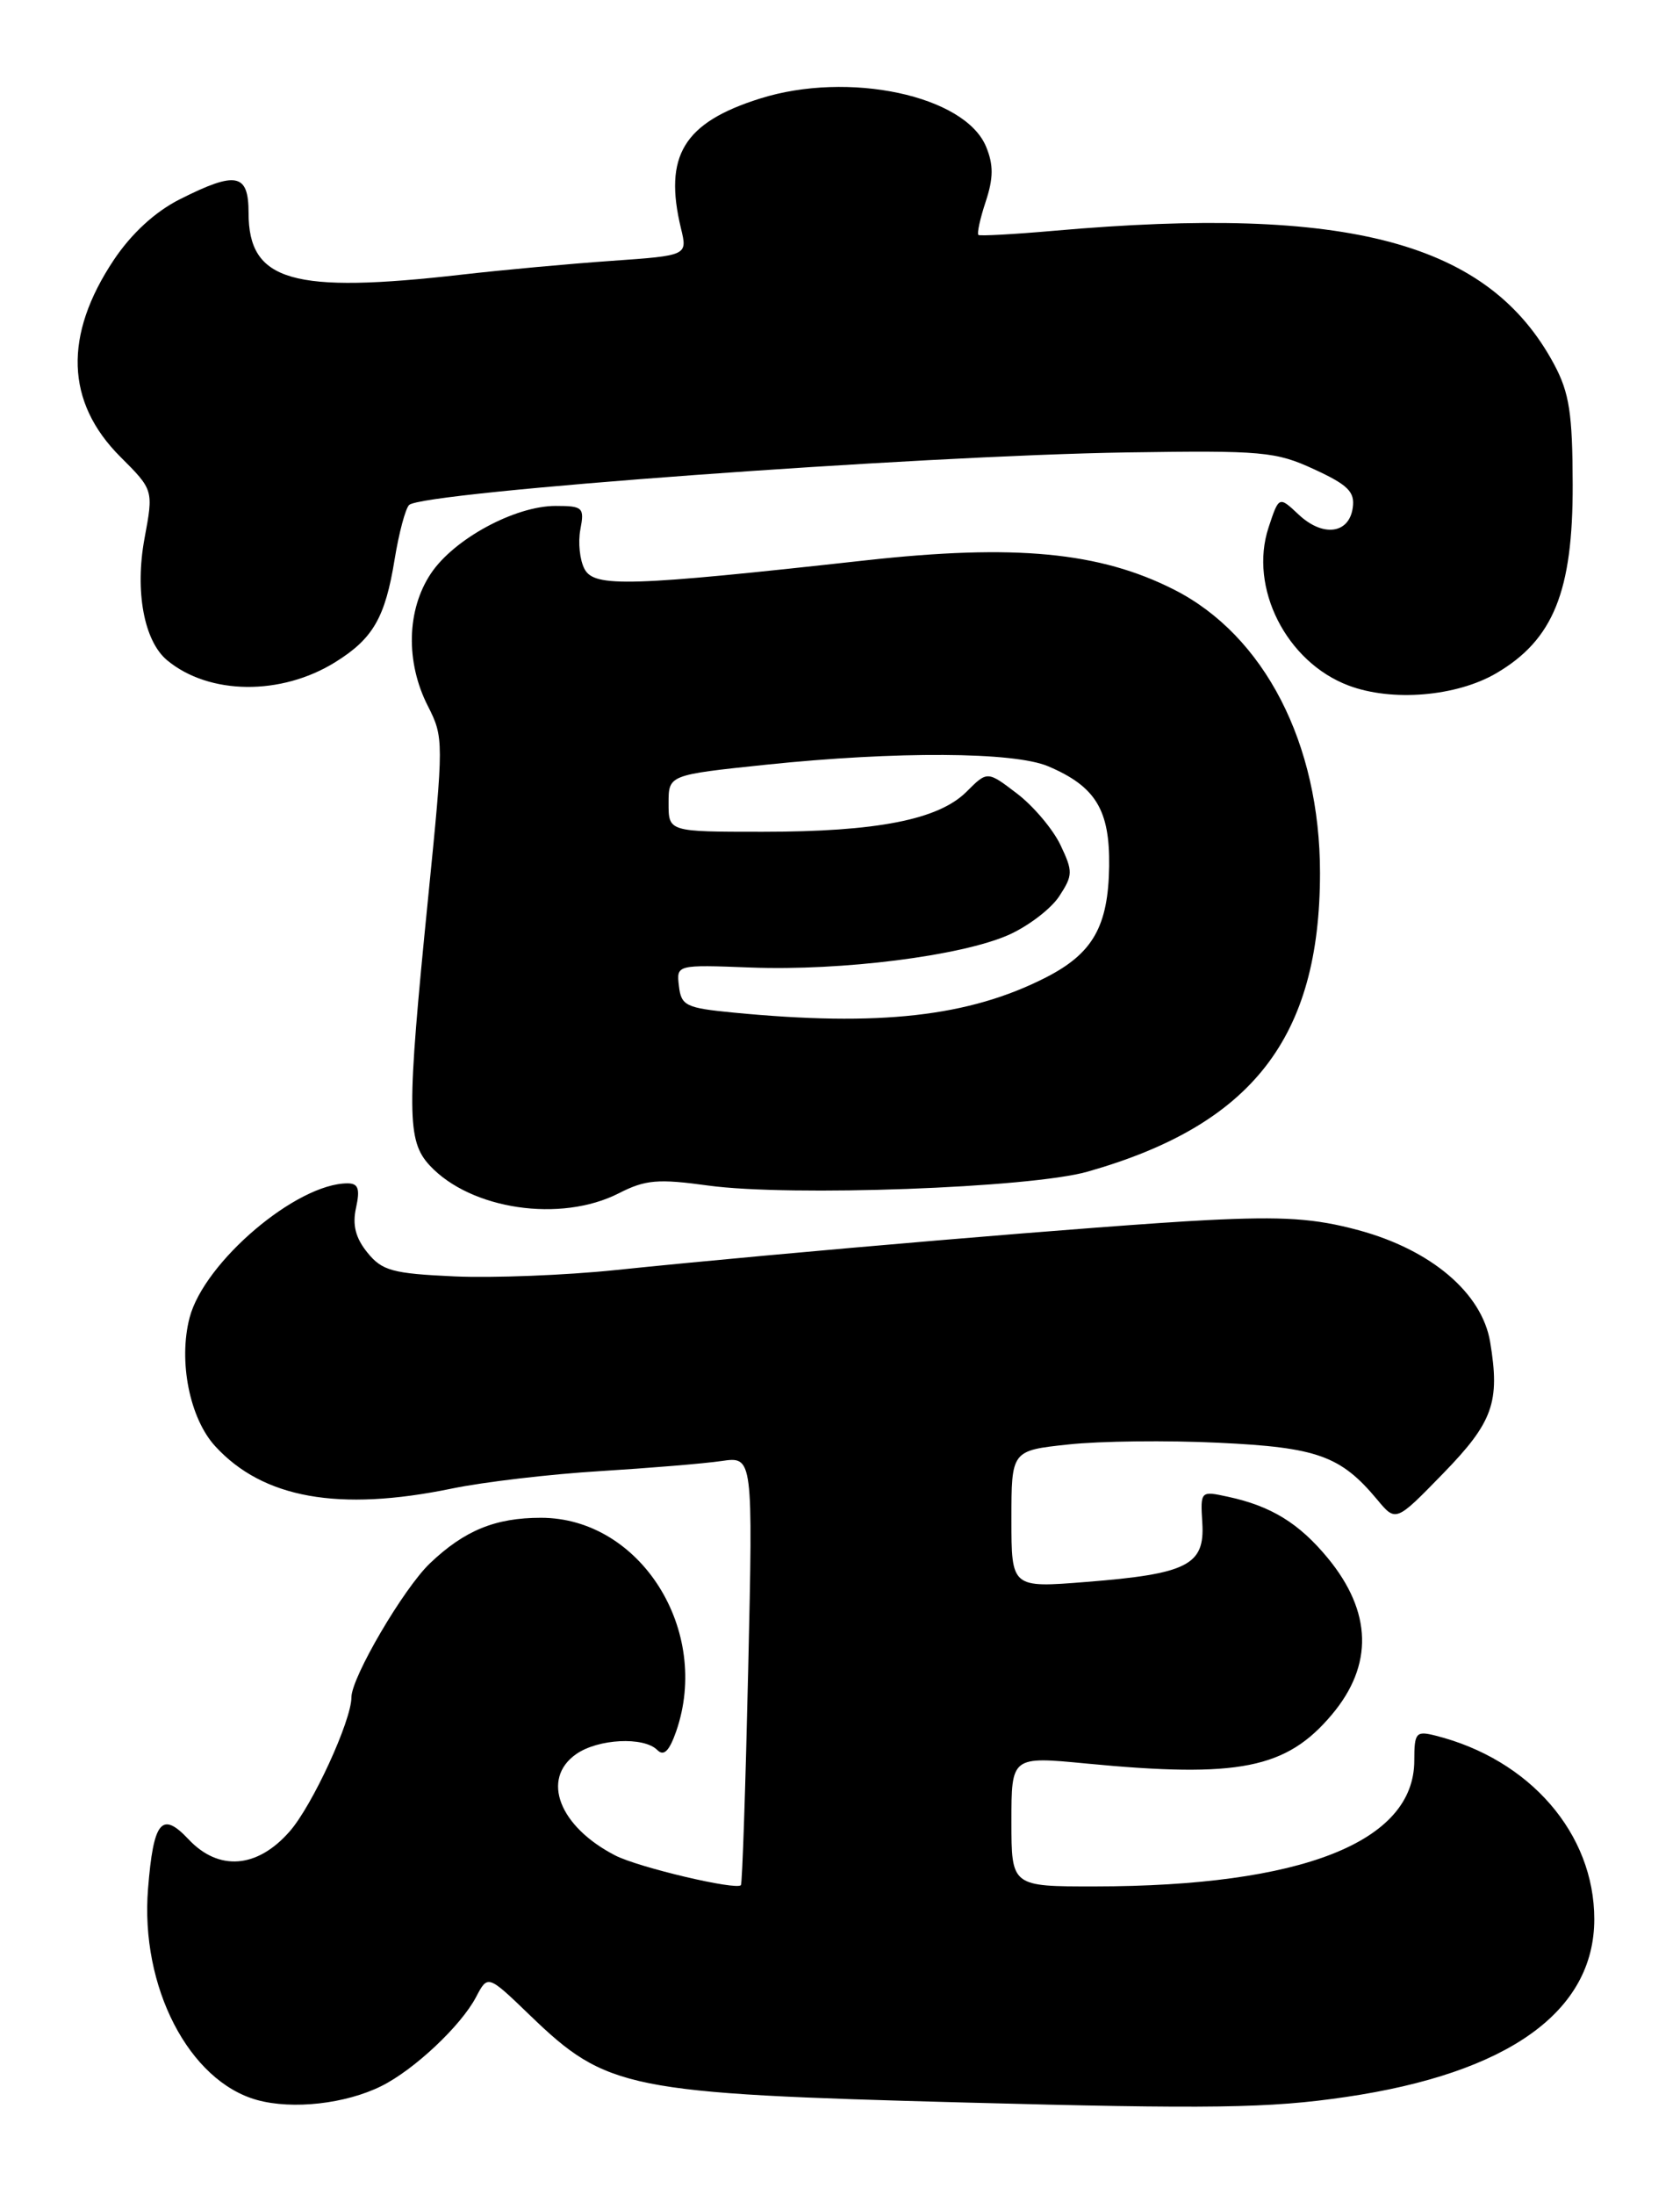 <?xml version="1.0" encoding="UTF-8" standalone="no"?>
<!DOCTYPE svg PUBLIC "-//W3C//DTD SVG 1.1//EN" "http://www.w3.org/Graphics/SVG/1.1/DTD/svg11.dtd" >
<svg xmlns="http://www.w3.org/2000/svg" xmlns:xlink="http://www.w3.org/1999/xlink" version="1.1" viewBox="0 0 196 256">
 <g >
 <path fill="currentColor"
d=" M 44.50 243.27 C 48.34 241.36 53.78 236.24 55.54 232.89 C 56.91 230.28 56.91 230.28 61.83 235.02 C 70.79 243.66 73.18 244.14 112.49 245.19 C 141.29 245.96 148.08 245.86 156.99 244.55 C 175.96 241.77 186.00 234.59 186.00 223.81 C 186.00 213.84 178.49 205.17 167.46 202.40 C 165.20 201.83 165.00 202.06 165.00 205.31 C 165.00 214.81 151.90 219.97 127.75 219.99 C 118.00 220.00 118.00 220.00 118.00 212.41 C 118.00 204.82 118.00 204.82 126.75 205.66 C 144.53 207.37 150.08 206.26 155.38 199.96 C 160.24 194.19 160.08 187.98 154.91 181.70 C 151.55 177.63 148.29 175.63 143.27 174.55 C 140.05 173.85 140.04 173.86 140.27 177.63 C 140.57 182.51 138.52 183.55 126.75 184.48 C 118.00 185.18 118.00 185.18 118.00 177.17 C 118.00 169.16 118.00 169.16 124.66 168.45 C 128.33 168.05 136.20 167.96 142.15 168.25 C 153.69 168.79 156.41 169.77 160.68 174.89 C 162.85 177.50 162.85 177.50 168.35 171.85 C 174.19 165.85 175.02 163.52 173.85 156.50 C 172.90 150.79 166.97 145.76 158.52 143.47 C 153.38 142.08 149.75 141.84 140.78 142.29 C 129.37 142.87 91.43 146.08 71.84 148.11 C 65.98 148.72 57.50 149.05 53.00 148.85 C 45.79 148.52 44.57 148.19 42.86 146.07 C 41.48 144.37 41.09 142.85 41.54 140.84 C 42.02 138.64 41.80 138.00 40.55 138.00 C 34.60 138.00 23.82 147.17 22.12 153.66 C 20.79 158.74 22.13 165.44 25.13 168.68 C 30.69 174.73 39.52 176.31 52.68 173.60 C 56.43 172.82 64.22 171.91 70.00 171.56 C 75.78 171.20 82.15 170.68 84.18 170.38 C 87.85 169.85 87.85 169.85 87.29 194.67 C 86.98 208.33 86.60 219.65 86.44 219.84 C 85.91 220.47 74.51 217.78 71.78 216.38 C 65.23 213.01 63.09 207.45 67.22 204.56 C 69.78 202.77 75.10 202.50 76.68 204.08 C 77.44 204.84 78.07 204.23 78.88 201.93 C 82.99 190.12 74.70 177.00 63.11 177.00 C 57.78 177.00 54.18 178.48 50.16 182.31 C 47.08 185.25 41.00 195.62 41.00 197.93 C 41.00 200.66 36.44 210.57 33.79 213.58 C 30.01 217.90 25.51 218.24 21.99 214.49 C 18.87 211.17 17.90 212.36 17.27 220.27 C 16.35 231.69 22.04 242.70 30.00 244.90 C 34.15 246.04 40.32 245.35 44.50 243.27 Z  M 72.19 139.16 C 75.30 137.57 76.76 137.45 82.65 138.26 C 92.16 139.56 120.18 138.54 126.87 136.64 C 146.08 131.19 154.00 121.01 154.00 101.79 C 154.00 86.70 147.51 74.10 136.97 68.76 C 128.29 64.36 118.41 63.42 100.97 65.35 C 73.49 68.39 69.35 68.52 68.20 66.37 C 67.64 65.33 67.42 63.25 67.71 61.74 C 68.20 59.19 68.00 59.00 64.83 59.00 C 60.07 59.00 52.94 62.86 50.26 66.90 C 47.44 71.13 47.31 77.22 49.91 82.32 C 51.78 86.00 51.78 86.39 49.94 104.78 C 47.44 129.74 47.46 133.04 50.14 135.92 C 54.93 141.07 65.42 142.61 72.19 139.16 Z  M 39.13 77.21 C 43.52 74.48 44.94 72.02 46.04 65.23 C 46.54 62.16 47.30 59.31 47.73 58.89 C 49.29 57.37 107.04 53.14 131.50 52.76 C 147.28 52.52 148.85 52.66 153.32 54.73 C 157.27 56.55 158.09 57.36 157.82 59.22 C 157.39 62.27 154.33 62.66 151.51 60.01 C 149.21 57.85 149.21 57.85 148.00 61.51 C 145.68 68.53 150.07 77.20 157.32 79.94 C 162.39 81.86 169.92 81.23 174.57 78.51 C 181.22 74.61 183.51 68.98 183.48 56.50 C 183.46 48.22 183.09 45.81 181.32 42.50 C 173.69 28.25 157.34 23.88 123.00 26.91 C 118.33 27.32 114.34 27.54 114.15 27.40 C 113.96 27.25 114.34 25.50 115.00 23.51 C 115.91 20.75 115.92 19.22 115.04 17.10 C 112.57 11.13 98.99 8.24 88.68 11.49 C 79.76 14.29 77.40 18.17 79.45 26.65 C 80.21 29.80 80.21 29.80 71.36 30.42 C 66.48 30.76 58.64 31.48 53.93 32.02 C 34.10 34.29 29.00 32.82 29.00 24.83 C 29.00 20.21 27.56 19.92 20.96 23.25 C 18.09 24.70 15.35 27.22 13.28 30.31 C 7.41 39.11 7.66 46.90 14.04 53.27 C 17.91 57.14 17.91 57.14 16.86 62.79 C 15.72 68.95 16.80 74.76 19.50 77.00 C 24.39 81.06 32.81 81.15 39.13 77.21 Z  M 85.50 118.08 C 80.03 117.55 79.47 117.28 79.21 115.00 C 78.91 112.50 78.91 112.50 87.58 112.83 C 98.26 113.23 112.11 111.48 117.67 109.03 C 119.96 108.01 122.61 105.99 123.57 104.53 C 125.18 102.07 125.19 101.63 123.72 98.54 C 122.84 96.70 120.57 94.01 118.66 92.55 C 115.19 89.90 115.19 89.90 112.76 92.33 C 109.50 95.59 102.30 97.00 88.95 97.00 C 78.00 97.00 78.00 97.00 78.00 93.68 C 78.00 90.37 78.00 90.37 89.36 89.18 C 104.63 87.59 118.28 87.67 122.28 89.36 C 127.82 91.71 129.49 94.44 129.40 101.02 C 129.30 108.03 127.50 111.19 122.02 113.99 C 113.04 118.57 102.60 119.74 85.50 118.08 Z "/>
</g>
</svg>